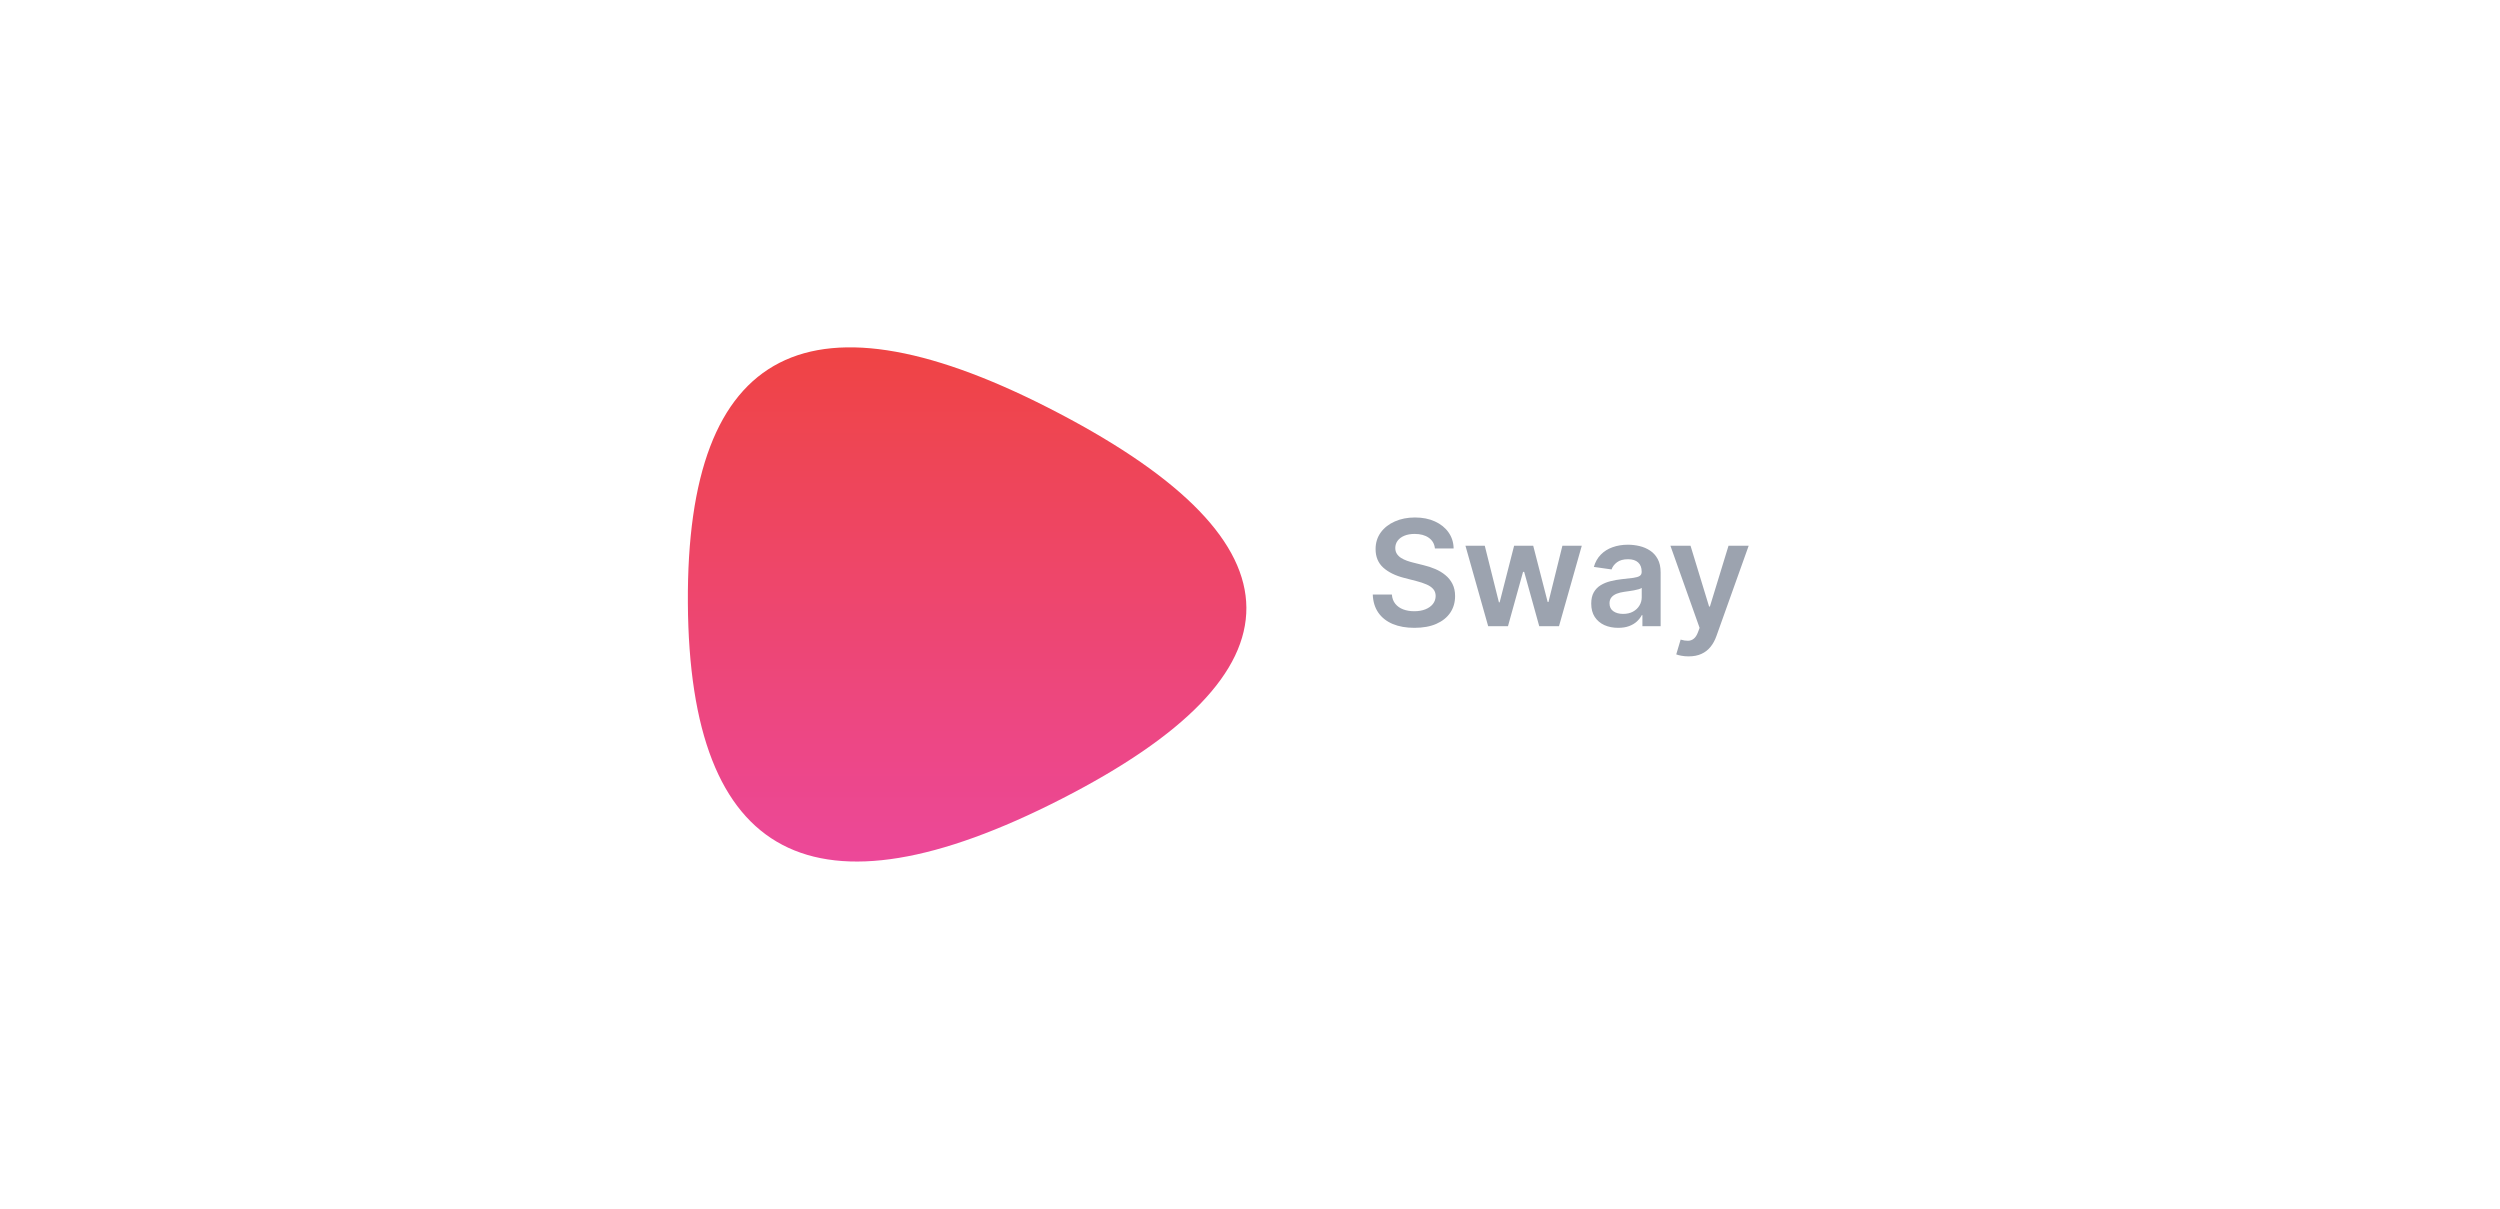 <svg width="1034" height="500" viewBox="0 0 1034 500" fill="none" xmlns="http://www.w3.org/2000/svg">
<path d="M439.003 330.444C336.669 382.778 285.169 355.778 284.503 249.444C283.836 143.111 335.003 116.944 438.003 170.944C541.003 224.944 541.336 278.111 439.003 330.444Z" fill="url(#paint0_linear_39_6)"/>
<path d="M593.485 226.832C593.283 224.94 592.431 223.467 590.929 222.413C589.442 221.359 587.507 220.832 585.124 220.832C583.449 220.832 582.012 221.084 580.813 221.59C579.615 222.095 578.698 222.781 578.062 223.648C577.427 224.514 577.102 225.503 577.087 226.615C577.087 227.54 577.297 228.341 577.716 229.02C578.149 229.699 578.734 230.276 579.47 230.753C580.207 231.215 581.023 231.605 581.918 231.923C582.813 232.24 583.716 232.507 584.626 232.724L588.785 233.764C590.46 234.154 592.07 234.681 593.615 235.345C595.175 236.009 596.569 236.847 597.796 237.858C599.038 238.869 600.02 240.089 600.742 241.519C601.464 242.949 601.825 244.624 601.825 246.544C601.825 249.144 601.161 251.433 599.832 253.411C598.504 255.375 596.583 256.913 594.07 258.025C591.572 259.123 588.547 259.672 584.994 259.672C581.542 259.672 578.546 259.137 576.004 258.069C573.477 257 571.499 255.44 570.069 253.39C568.654 251.339 567.888 248.841 567.773 245.895H575.679C575.795 247.44 576.271 248.725 577.109 249.75C577.947 250.776 579.037 251.541 580.38 252.047C581.737 252.552 583.254 252.805 584.929 252.805C586.676 252.805 588.207 252.545 589.521 252.025C590.85 251.491 591.89 250.754 592.641 249.815C593.392 248.862 593.774 247.75 593.789 246.479C593.774 245.324 593.435 244.371 592.771 243.62C592.106 242.855 591.175 242.219 589.976 241.714C588.792 241.194 587.406 240.732 585.817 240.327L580.77 239.028C577.116 238.089 574.228 236.667 572.105 234.76C569.997 232.84 568.942 230.291 568.942 227.114C568.942 224.5 569.65 222.211 571.065 220.247C572.495 218.283 574.437 216.759 576.892 215.676C579.347 214.579 582.127 214.03 585.232 214.03C588.38 214.03 591.139 214.579 593.507 215.676C595.89 216.759 597.76 218.268 599.118 220.203C600.475 222.124 601.175 224.334 601.219 226.832H593.485ZM615.51 259L606.109 225.727H614.102L619.951 249.122H620.254L626.233 225.727H634.139L640.118 248.992H640.443L646.205 225.727H654.22L644.797 259H636.631L630.392 236.515H629.937L623.698 259H615.51ZM669.27 259.672C667.161 259.672 665.262 259.296 663.573 258.545C661.897 257.78 660.569 256.653 659.587 255.166C658.619 253.678 658.135 251.844 658.135 249.664C658.135 247.786 658.482 246.234 659.175 245.006C659.868 243.779 660.814 242.797 662.013 242.06C663.212 241.324 664.562 240.768 666.064 240.392C667.58 240.002 669.147 239.721 670.764 239.548C672.714 239.345 674.295 239.165 675.508 239.006C676.721 238.833 677.602 238.573 678.151 238.226C678.714 237.865 678.996 237.309 678.996 236.558V236.428C678.996 234.796 678.512 233.533 677.545 232.637C676.577 231.742 675.183 231.294 673.364 231.294C671.443 231.294 669.92 231.713 668.793 232.551C667.681 233.388 666.93 234.378 666.54 235.518L659.219 234.479C659.796 232.457 660.749 230.767 662.078 229.41C663.407 228.038 665.031 227.013 666.952 226.334C668.873 225.641 670.995 225.294 673.32 225.294C674.923 225.294 676.519 225.482 678.108 225.857C679.696 226.233 681.148 226.854 682.462 227.72C683.776 228.572 684.83 229.735 685.624 231.208C686.433 232.681 686.838 234.522 686.838 236.732V259H679.299V254.429H679.039C678.563 255.354 677.891 256.22 677.025 257.029C676.173 257.823 675.097 258.466 673.797 258.957C672.512 259.433 671.003 259.672 669.27 259.672ZM671.306 253.909C672.88 253.909 674.245 253.599 675.4 252.978C676.555 252.343 677.443 251.505 678.064 250.465C678.7 249.425 679.018 248.292 679.018 247.064V243.143C678.772 243.346 678.353 243.533 677.761 243.707C677.184 243.88 676.534 244.032 675.812 244.162C675.09 244.292 674.375 244.407 673.667 244.508C672.959 244.609 672.346 244.696 671.826 244.768C670.656 244.927 669.609 245.187 668.685 245.548C667.761 245.909 667.031 246.414 666.497 247.064C665.963 247.7 665.695 248.523 665.695 249.534C665.695 250.978 666.223 252.068 667.277 252.805C668.331 253.541 669.674 253.909 671.306 253.909ZM698.405 271.477C697.336 271.477 696.347 271.391 695.437 271.217C694.542 271.058 693.827 270.871 693.293 270.654L695.112 264.545C696.253 264.878 697.271 265.036 698.167 265.022C699.062 265.008 699.849 264.726 700.528 264.177C701.221 263.643 701.806 262.748 702.282 261.491L702.954 259.693L690.888 225.727H699.206L706.875 250.855H707.221L714.911 225.727H723.251L709.929 263.029C709.308 264.791 708.485 266.3 707.46 267.556C706.434 268.827 705.178 269.795 703.691 270.459C702.218 271.138 700.456 271.477 698.405 271.477Z" fill="#9CA3AF"/>
<defs>
<linearGradient id="paint0_linear_39_6" x1="284.496" y1="143.664" x2="284.496" y2="356.336" gradientUnits="userSpaceOnUse">
<stop stop-color="#EF4444"/>
<stop offset="1" stop-color="#EC4899"/>
</linearGradient>
</defs>
</svg>
